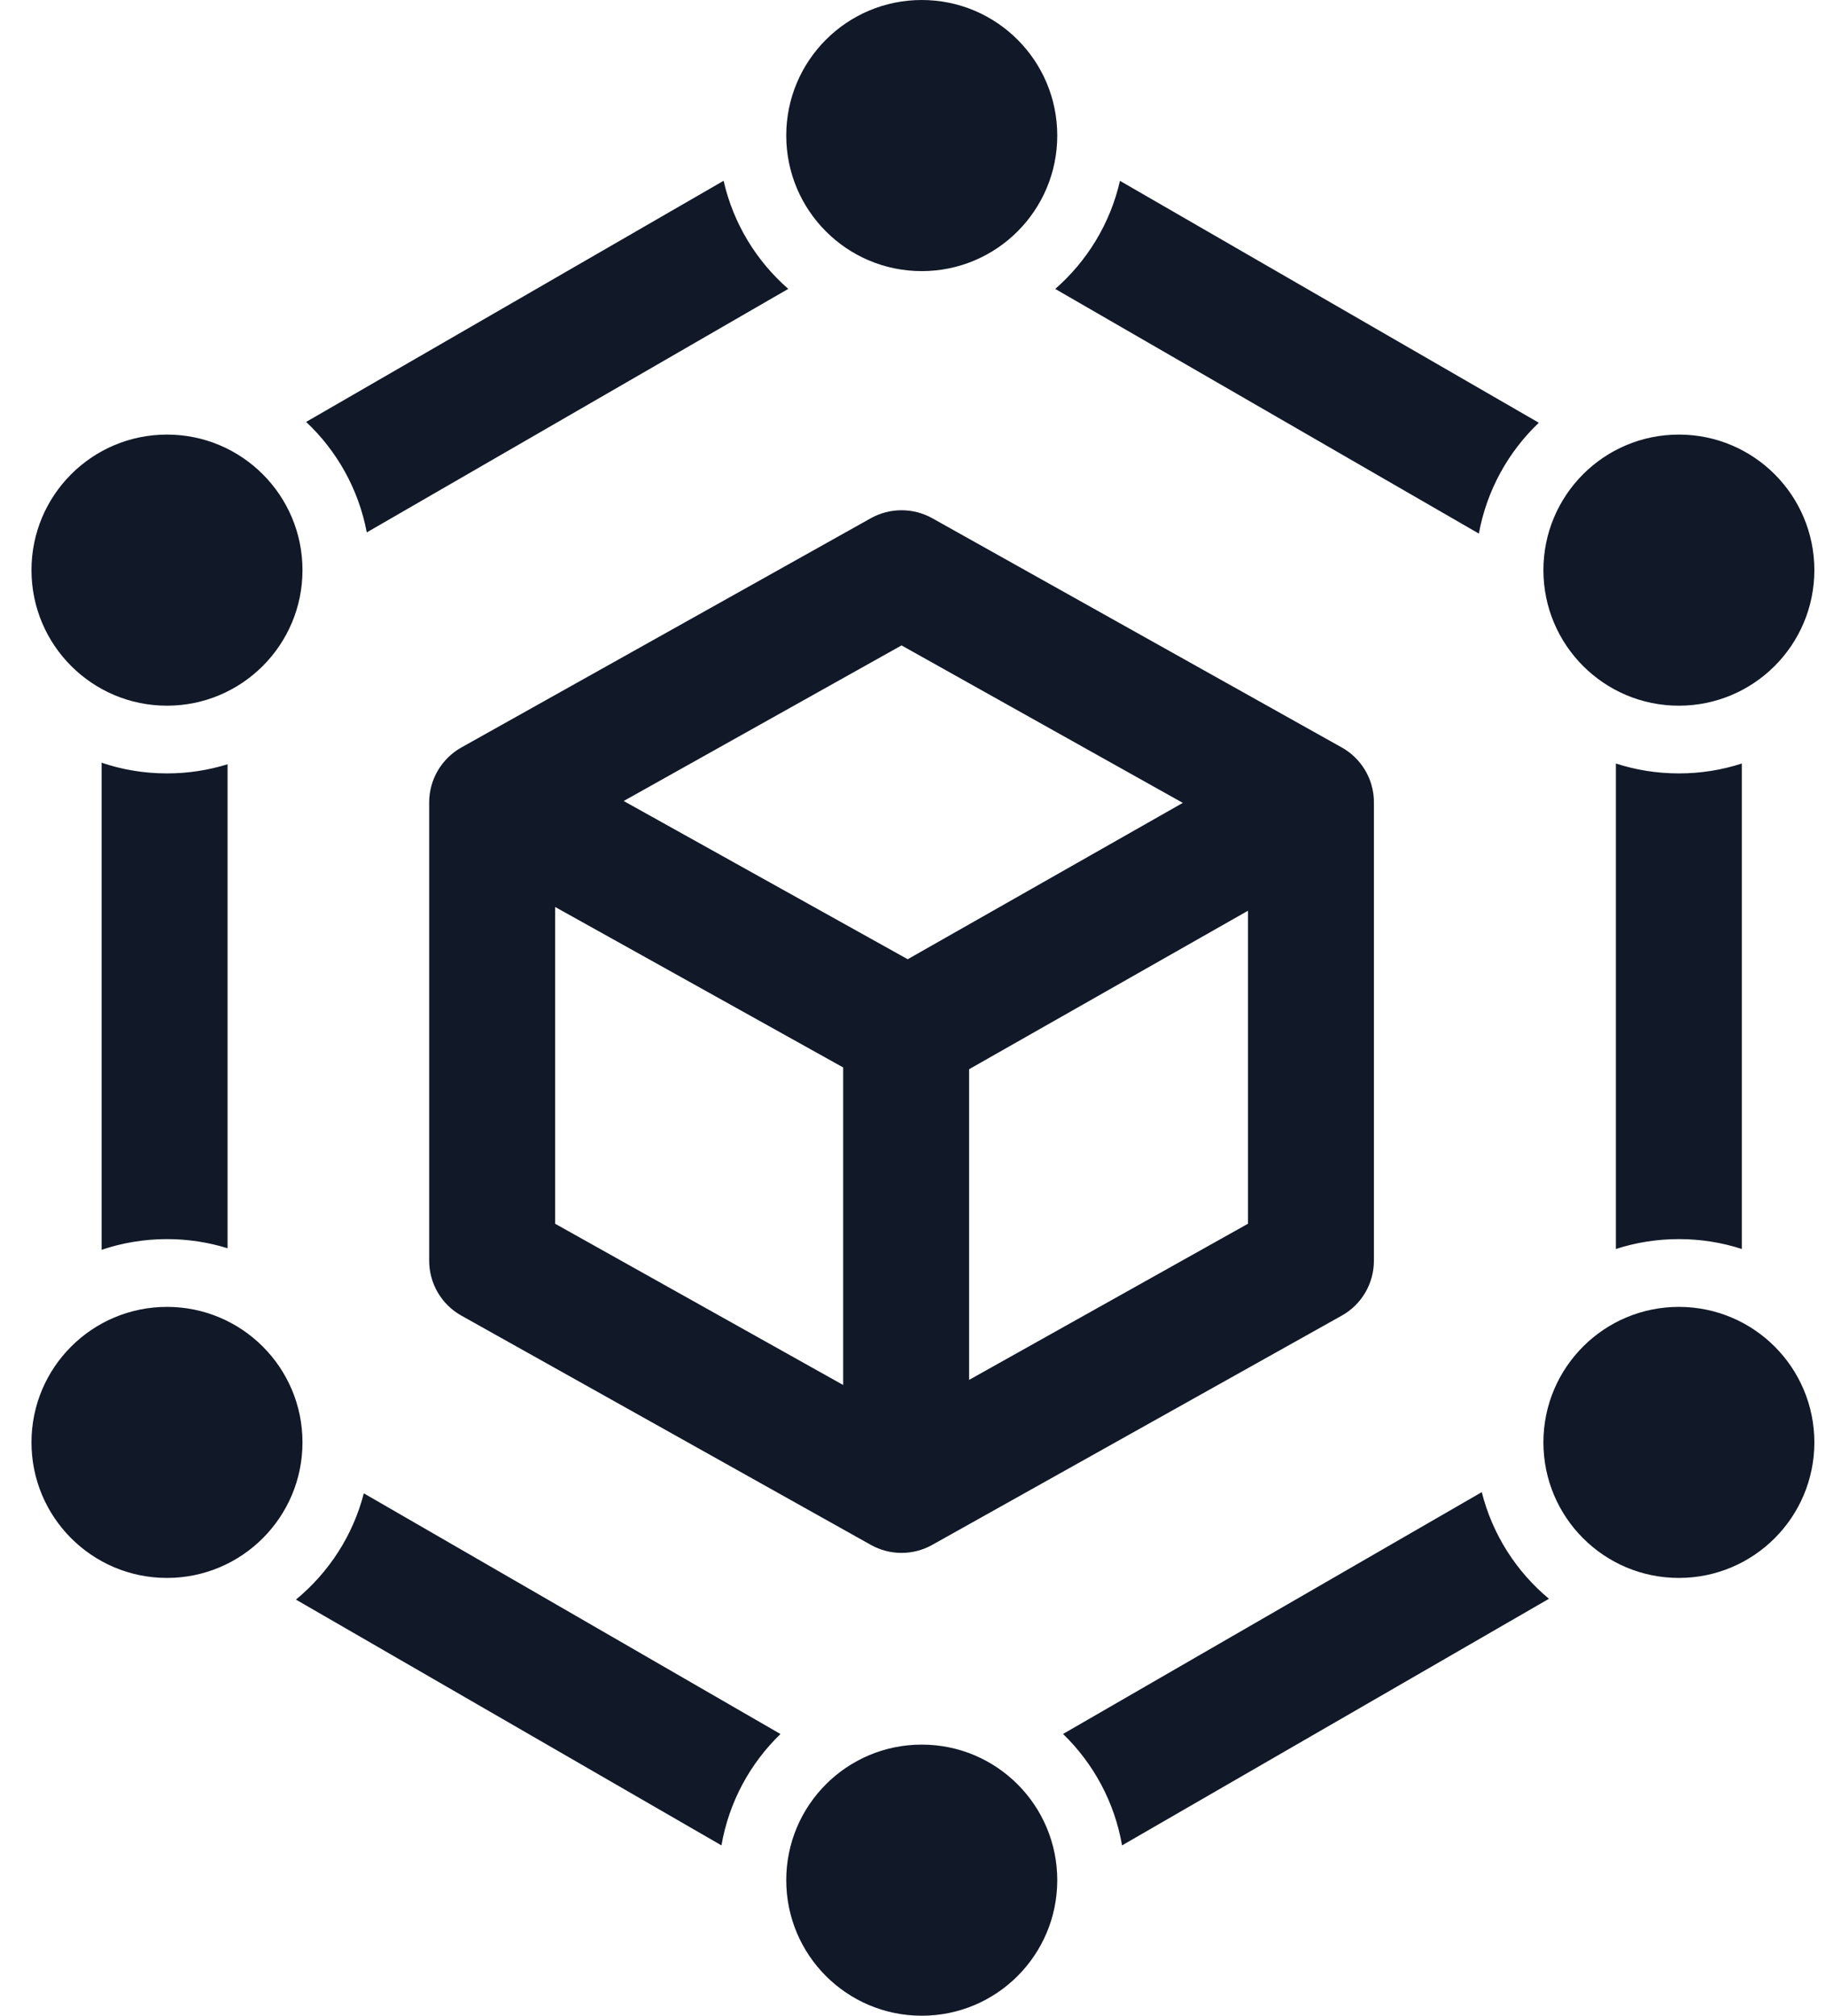 <svg width="29" height="32" viewBox="0 0 29 32" fill="none" xmlns="http://www.w3.org/2000/svg">
<path fill-rule="evenodd" clip-rule="evenodd" d="M14.639 4.304C15.828 4.304 16.791 3.34 16.791 2.152C16.791 0.963 15.828 0 14.639 0C13.45 0 12.487 0.963 12.487 2.152C12.487 3.34 13.45 4.304 14.639 4.304ZM14.639 32C15.828 32 16.791 31.037 16.791 29.848C16.791 28.66 15.828 27.696 14.639 27.696C13.45 27.696 12.487 28.66 12.487 29.848C12.487 31.037 13.45 32 14.639 32ZM28.815 9.051C28.815 10.239 27.852 11.203 26.663 11.203C25.475 11.203 24.512 10.239 24.512 9.051C24.512 7.862 25.475 6.899 26.663 6.899C27.852 6.899 28.815 7.862 28.815 9.051ZM2.652 11.203C3.84 11.203 4.804 10.239 4.804 9.051C4.804 7.862 3.84 6.899 2.652 6.899C1.463 6.899 0.5 7.862 0.5 9.051C0.5 10.239 1.463 11.203 2.652 11.203ZM28.815 22.898C28.815 24.087 27.852 25.05 26.663 25.05C25.475 25.05 24.512 24.087 24.512 22.898C24.512 21.71 25.475 20.747 26.663 20.747C27.852 20.747 28.815 21.71 28.815 22.898ZM2.652 25.05C3.84 25.05 4.804 24.087 4.804 22.898C4.804 21.71 3.84 20.747 2.652 20.747C1.463 20.747 0.5 21.71 0.5 22.898C0.5 24.087 1.463 25.05 2.652 25.05ZM16.759 4.587C17.265 4.145 17.633 3.548 17.787 2.871L24.439 6.711C23.954 7.173 23.612 7.784 23.487 8.471L16.759 4.587ZM25.663 19.828C25.978 19.726 26.314 19.671 26.663 19.671C27.013 19.671 27.349 19.726 27.663 19.828V12.121C27.349 12.223 27.013 12.278 26.663 12.278C26.314 12.278 25.978 12.223 25.663 12.121V19.828ZM11.458 29.296C11.577 28.607 11.914 27.993 12.395 27.528L5.778 23.707C5.605 24.379 5.22 24.966 4.7 25.394L11.458 29.296ZM24.6 25.381L17.82 29.296C17.701 28.607 17.364 27.993 16.883 27.527L23.533 23.688C23.702 24.361 24.083 24.951 24.6 25.381ZM2.652 19.671C2.289 19.671 1.94 19.731 1.614 19.841V12.108C1.94 12.219 2.289 12.278 2.652 12.278C2.987 12.278 3.31 12.227 3.614 12.133V19.816C3.31 19.722 2.987 19.671 2.652 19.671ZM12.519 4.586L5.825 8.452C5.696 7.766 5.35 7.157 4.862 6.698L11.492 2.87C11.646 3.548 12.013 4.145 12.519 4.586ZM14.806 8.227C14.503 8.058 14.133 8.058 13.83 8.227L7.328 11.866C7.012 12.043 6.816 12.377 6.816 12.739V20.014C6.816 20.376 7.012 20.71 7.328 20.886L13.83 24.525C14.133 24.695 14.503 24.695 14.806 24.525L21.309 20.886C21.625 20.71 21.82 20.376 21.82 20.014V12.761C21.823 12.654 21.808 12.545 21.775 12.44C21.7 12.2 21.535 11.992 21.309 11.866L14.806 8.227ZM18.785 12.746L14.318 10.246L9.905 12.716L14.416 15.228L18.785 12.746ZM8.816 14.398V19.427L13.391 21.987V16.946L8.816 14.398ZM19.82 19.427L15.391 21.906V16.974L19.82 14.458V19.427Z" fill="#111827"/>
</svg>
